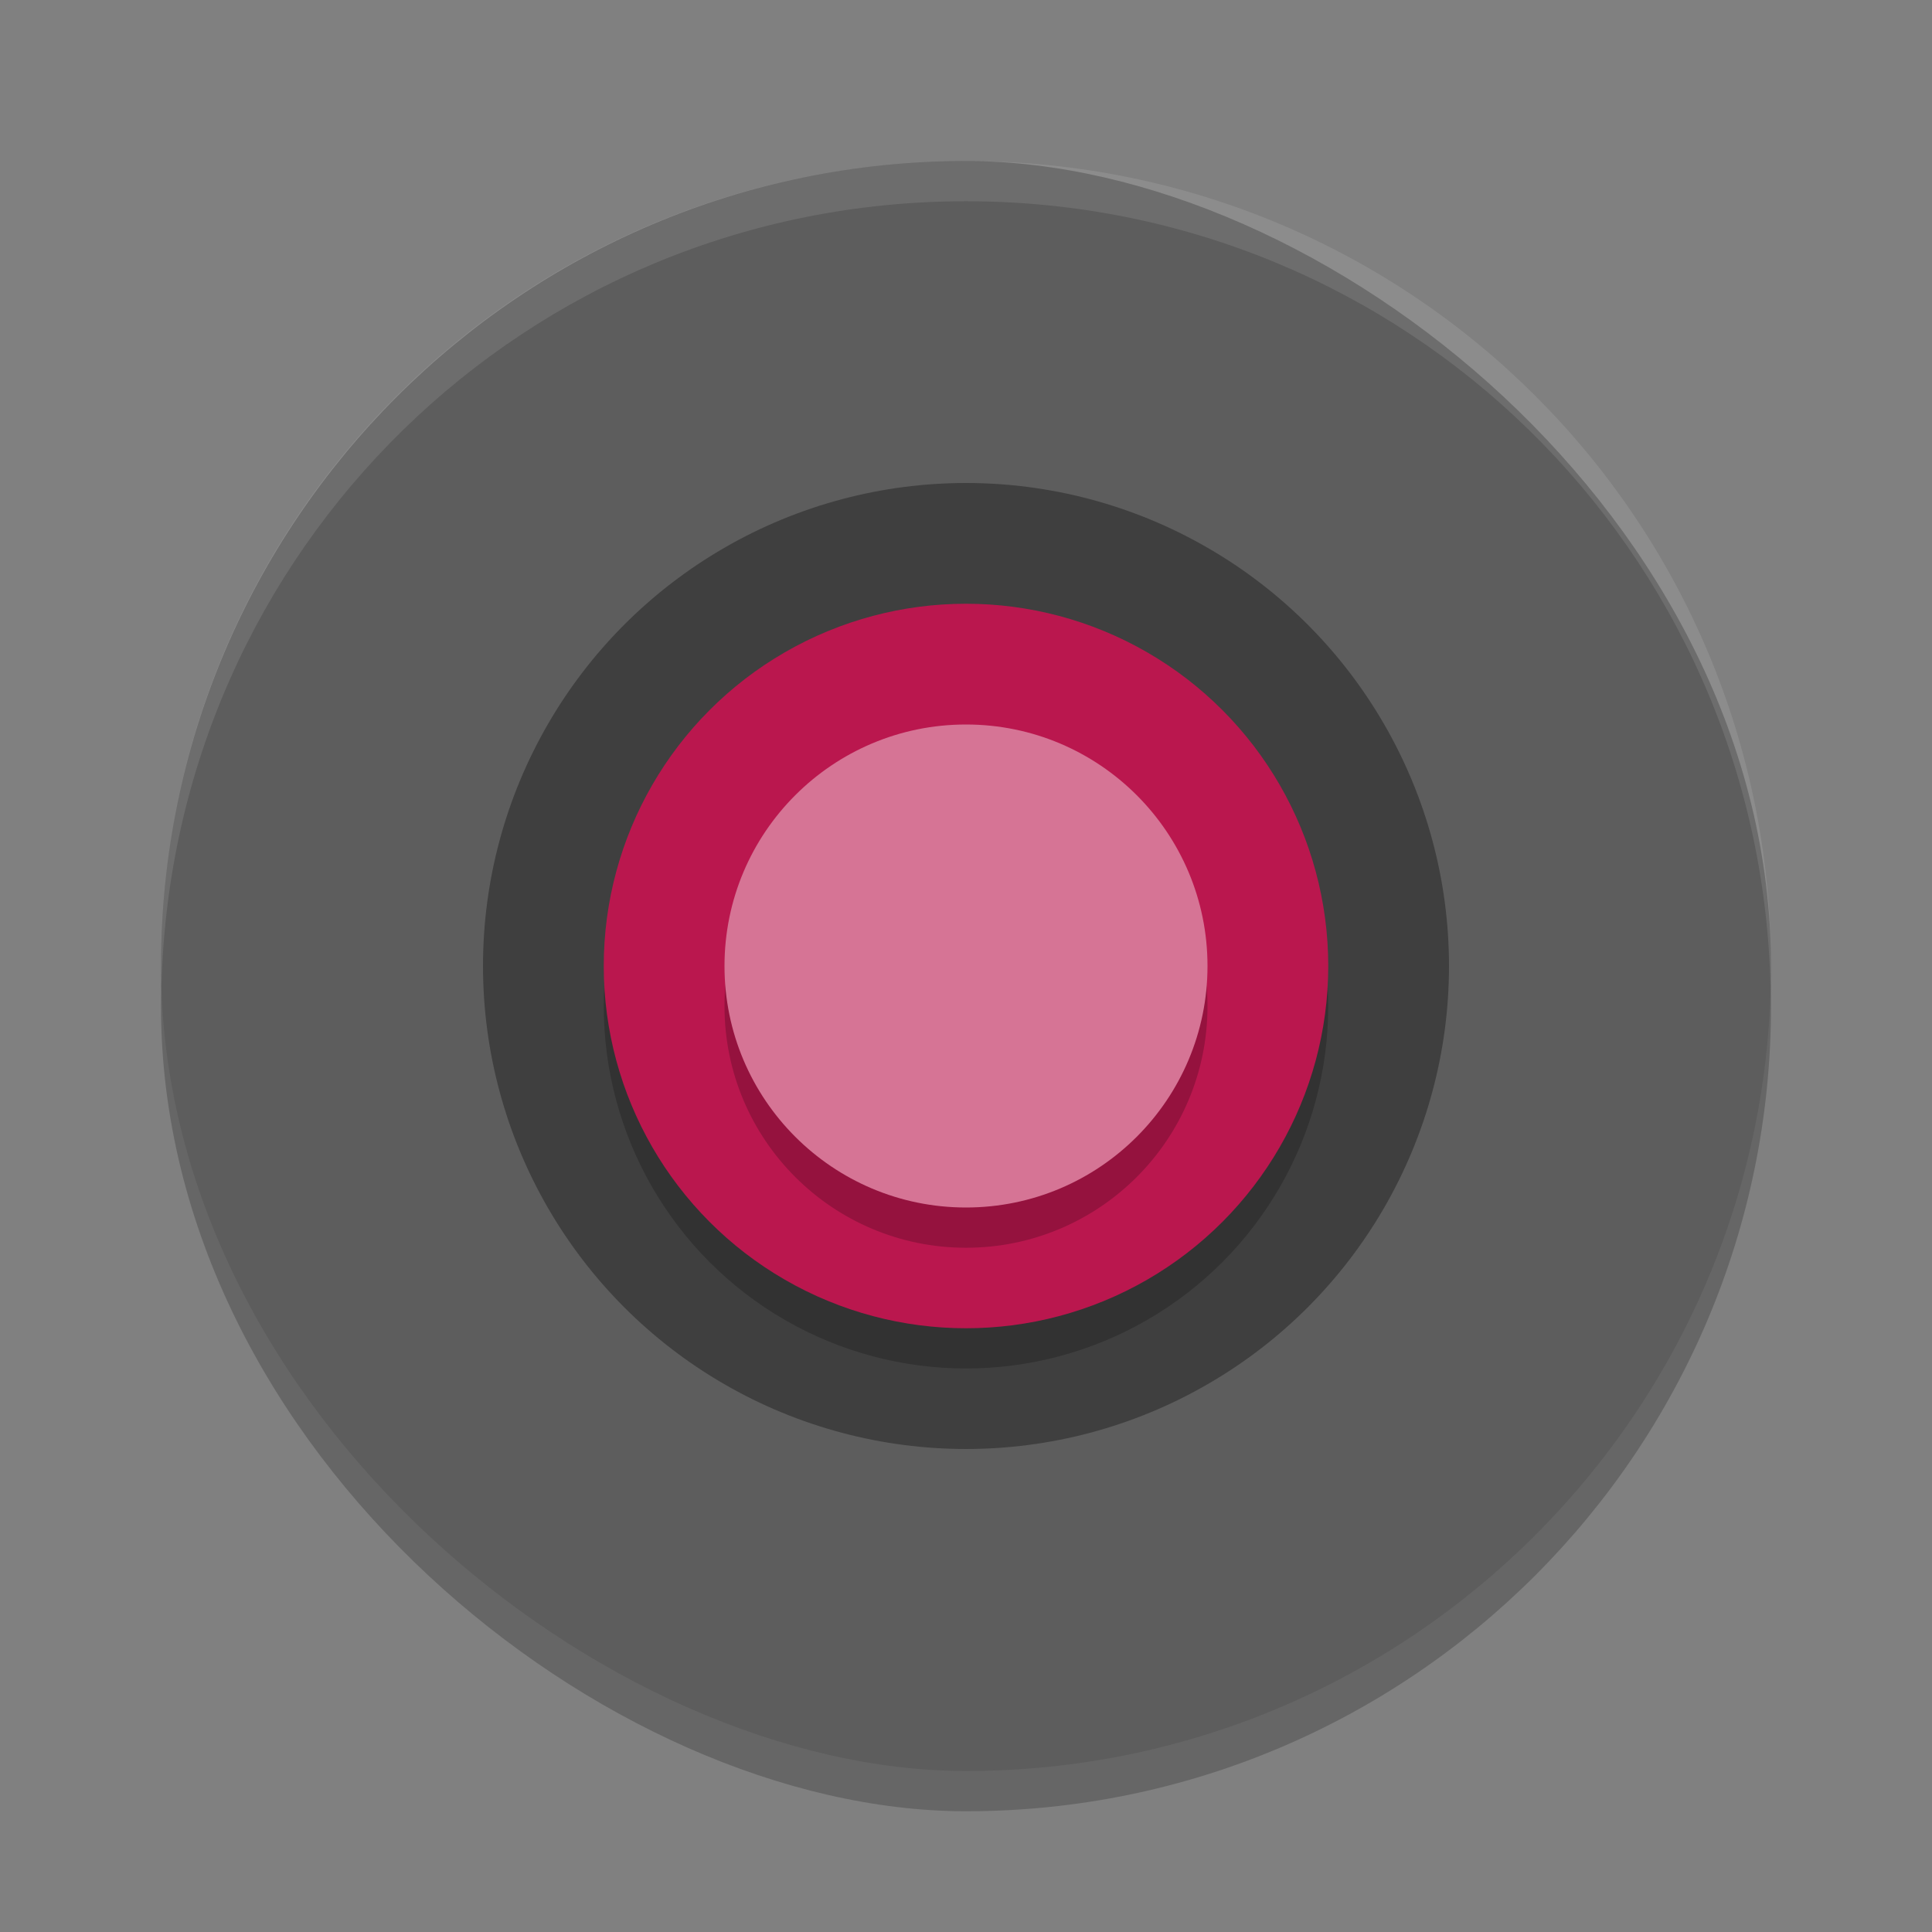 <?xml version="1.0" encoding="UTF-8" standalone="no"?>
<svg xmlns="http://www.w3.org/2000/svg" height="48" width="48" version="1">
 <rect width="100%" height="100%" fill="#808080" stroke="none"/>
 <rect opacity=".2" transform="matrix(0,-1,-1,0,0,0)" rx="20" ry="20" height="40" width="40" y="-44" x="-45"/>
 <rect transform="matrix(0,-1,-1,0,0,0)" rx="20" ry="20" height="40" width="40" y="-44" x="-44" fill="#5d5d5d"/>
 <circle cy="24" cx="24" r="12" fill="#3f3f3f"/>
 <circle opacity=".2" transform="scale(1,-1)" cy="-25" cx="24" r="9"/>
 <circle transform="scale(1,-1)" cy="-24" cx="24" r="9" fill="#ba174e"/>
 <path opacity=".1" fill="#fff" d="m24 4c-11.08 0-20 8.92-20 20 0 0.168 0.008 0.333 0.012 0.5 0.265-10.846 9.076-19.5 19.988-19.5s19.724 8.654 19.988 19.5c0.004-0.167 0.012-0.332 0.012-0.5 0-11.08-8.92-20-20-20z"/>
 <circle opacity=".2" cy="25" cx="24" r="6"/>
 <circle cy="24" cx="24" r="6" fill="#d67495"/>
</svg>
